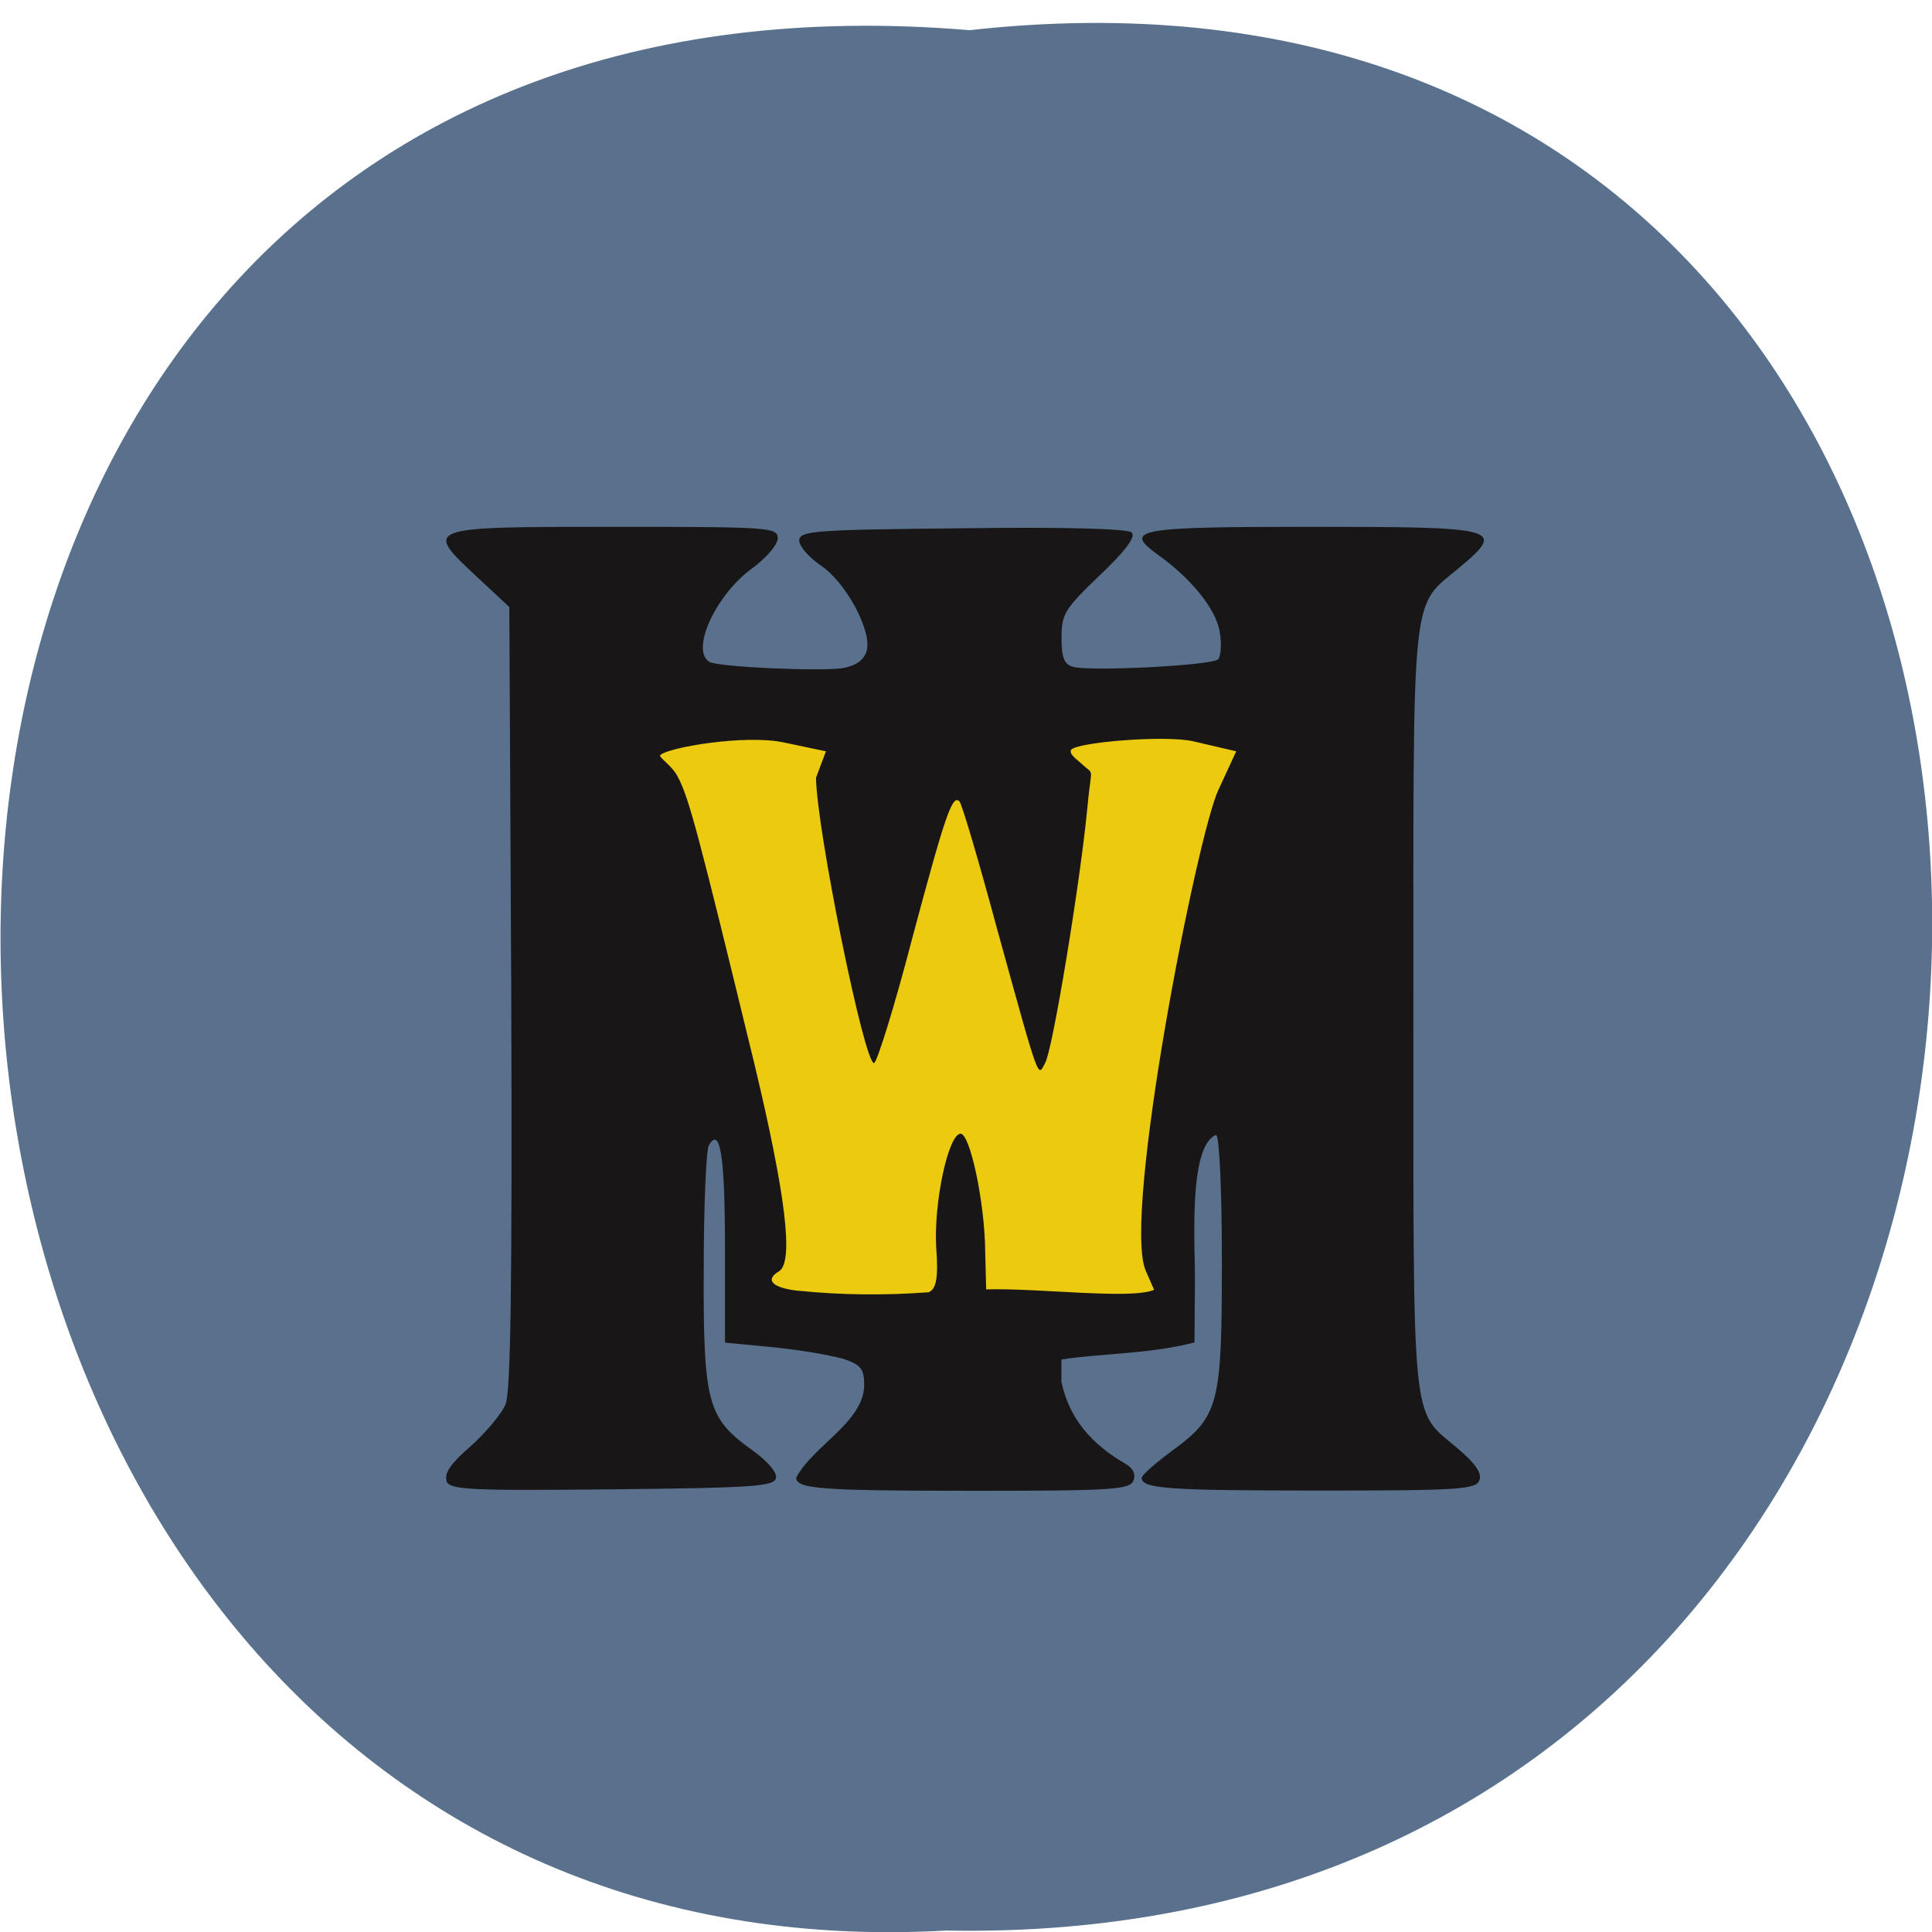 <svg xmlns="http://www.w3.org/2000/svg" viewBox="0 0 16 16"><path d="m 8.03 0.25 c 10.734 -1.199 10.586 15.941 -0.191 15.738 c -10.02 0.563 -10.93 -16.672 0.191 -15.738" fill="#5a718d"/><path d="m 3.699 12.262 c -0.023 -0.059 0.039 -0.148 0.199 -0.285 c 0.125 -0.113 0.258 -0.27 0.289 -0.348 c 0.043 -0.105 0.055 -1.016 0.047 -3.375 l -0.016 -3.227 l -0.273 -0.254 c -0.438 -0.41 -0.434 -0.41 1.141 -0.41 c 1.281 0 1.355 0.004 1.355 0.094 c 0 0.055 -0.098 0.168 -0.223 0.258 c -0.293 0.219 -0.5 0.668 -0.344 0.766 c 0.066 0.043 0.934 0.082 1.113 0.051 c 0.109 -0.023 0.172 -0.07 0.191 -0.145 c 0.043 -0.164 -0.172 -0.563 -0.379 -0.703 c -0.098 -0.066 -0.18 -0.16 -0.18 -0.207 c 0 -0.082 0.125 -0.09 1.352 -0.102 c 0.848 -0.012 1.371 0.004 1.402 0.035 c 0.035 0.035 -0.055 0.156 -0.266 0.355 c -0.289 0.277 -0.316 0.32 -0.316 0.516 c 0 0.168 0.023 0.223 0.098 0.242 c 0.152 0.039 1.148 -0.012 1.199 -0.063 c 0.023 -0.027 0.031 -0.133 0.012 -0.234 c -0.035 -0.188 -0.234 -0.434 -0.512 -0.633 c -0.293 -0.211 -0.168 -0.23 1.27 -0.23 c 1.563 0 1.617 0.012 1.23 0.336 c -0.406 0.34 -0.383 0.113 -0.383 3.652 c 0 3.527 -0.02 3.316 0.363 3.641 c 0.148 0.125 0.207 0.207 0.184 0.266 c -0.027 0.078 -0.176 0.086 -1.332 0.086 c -1.254 0 -1.465 -0.016 -1.465 -0.105 c 0 -0.023 0.113 -0.121 0.25 -0.223 c 0.391 -0.285 0.414 -0.383 0.414 -1.566 c 0 -0.594 -0.02 -1.035 -0.047 -1.051 c -0.238 0.09 -0.172 0.957 -0.176 1.215 l -0.004 0.504 c -0.383 0.098 -0.785 0.09 -1.102 0.141 v 0.184 c 0.066 0.309 0.25 0.516 0.531 0.68 c 0.063 0.035 0.086 0.086 0.066 0.137 c -0.027 0.078 -0.18 0.086 -1.332 0.086 c -1.266 0 -1.461 -0.016 -1.461 -0.109 c 0.141 -0.266 0.555 -0.457 0.563 -0.762 c 0 -0.141 -0.027 -0.172 -0.176 -0.223 c -0.34 -0.082 -0.625 -0.098 -0.977 -0.133 v -0.781 c 0 -0.766 -0.039 -1.01 -0.133 -0.855 c -0.023 0.039 -0.043 0.504 -0.043 1.031 c -0.004 1.102 0.031 1.227 0.391 1.488 c 0.129 0.09 0.219 0.191 0.207 0.238 c -0.012 0.07 -0.195 0.082 -1.355 0.094 c -1.199 0.012 -1.348 0.004 -1.375 -0.07" fill="#181617"/><path d="m 6.621 10.691 c -0.223 -0.023 -0.293 -0.09 -0.168 -0.164 c 0.121 -0.078 0.055 -0.629 -0.207 -1.723 c -0.461 -1.895 -0.539 -2.195 -0.633 -2.371 c -0.047 -0.094 -0.16 -0.16 -0.145 -0.18 c 0.066 -0.063 0.699 -0.172 1.02 -0.105 l 0.352 0.074 l -0.082 0.219 c 0.004 0.422 0.398 2.363 0.48 2.363 c 0.023 0 0.168 -0.461 0.316 -1.031 c 0.273 -1.02 0.332 -1.195 0.391 -1.137 c 0.02 0.016 0.16 0.492 0.312 1.055 c 0.359 1.301 0.336 1.227 0.398 1.113 c 0.063 -0.109 0.289 -1.488 0.348 -2.094 c 0.035 -0.387 0.063 -0.281 -0.039 -0.379 c -0.043 -0.039 -0.113 -0.086 -0.094 -0.121 c 0.043 -0.063 0.789 -0.125 1.016 -0.07 l 0.352 0.082 l -0.148 0.32 c -0.176 0.375 -0.797 3.527 -0.602 3.98 l 0.07 0.16 c -0.195 0.082 -0.953 -0.016 -1.391 -0.004 l -0.008 -0.316 c -0.004 -0.414 -0.129 -0.988 -0.207 -0.973 c -0.102 0.016 -0.219 0.574 -0.199 0.938 c 0.02 0.254 0 0.352 -0.063 0.375 c -0.363 0.027 -0.727 0.023 -1.07 -0.012" fill="#ebca0f"/></svg>
